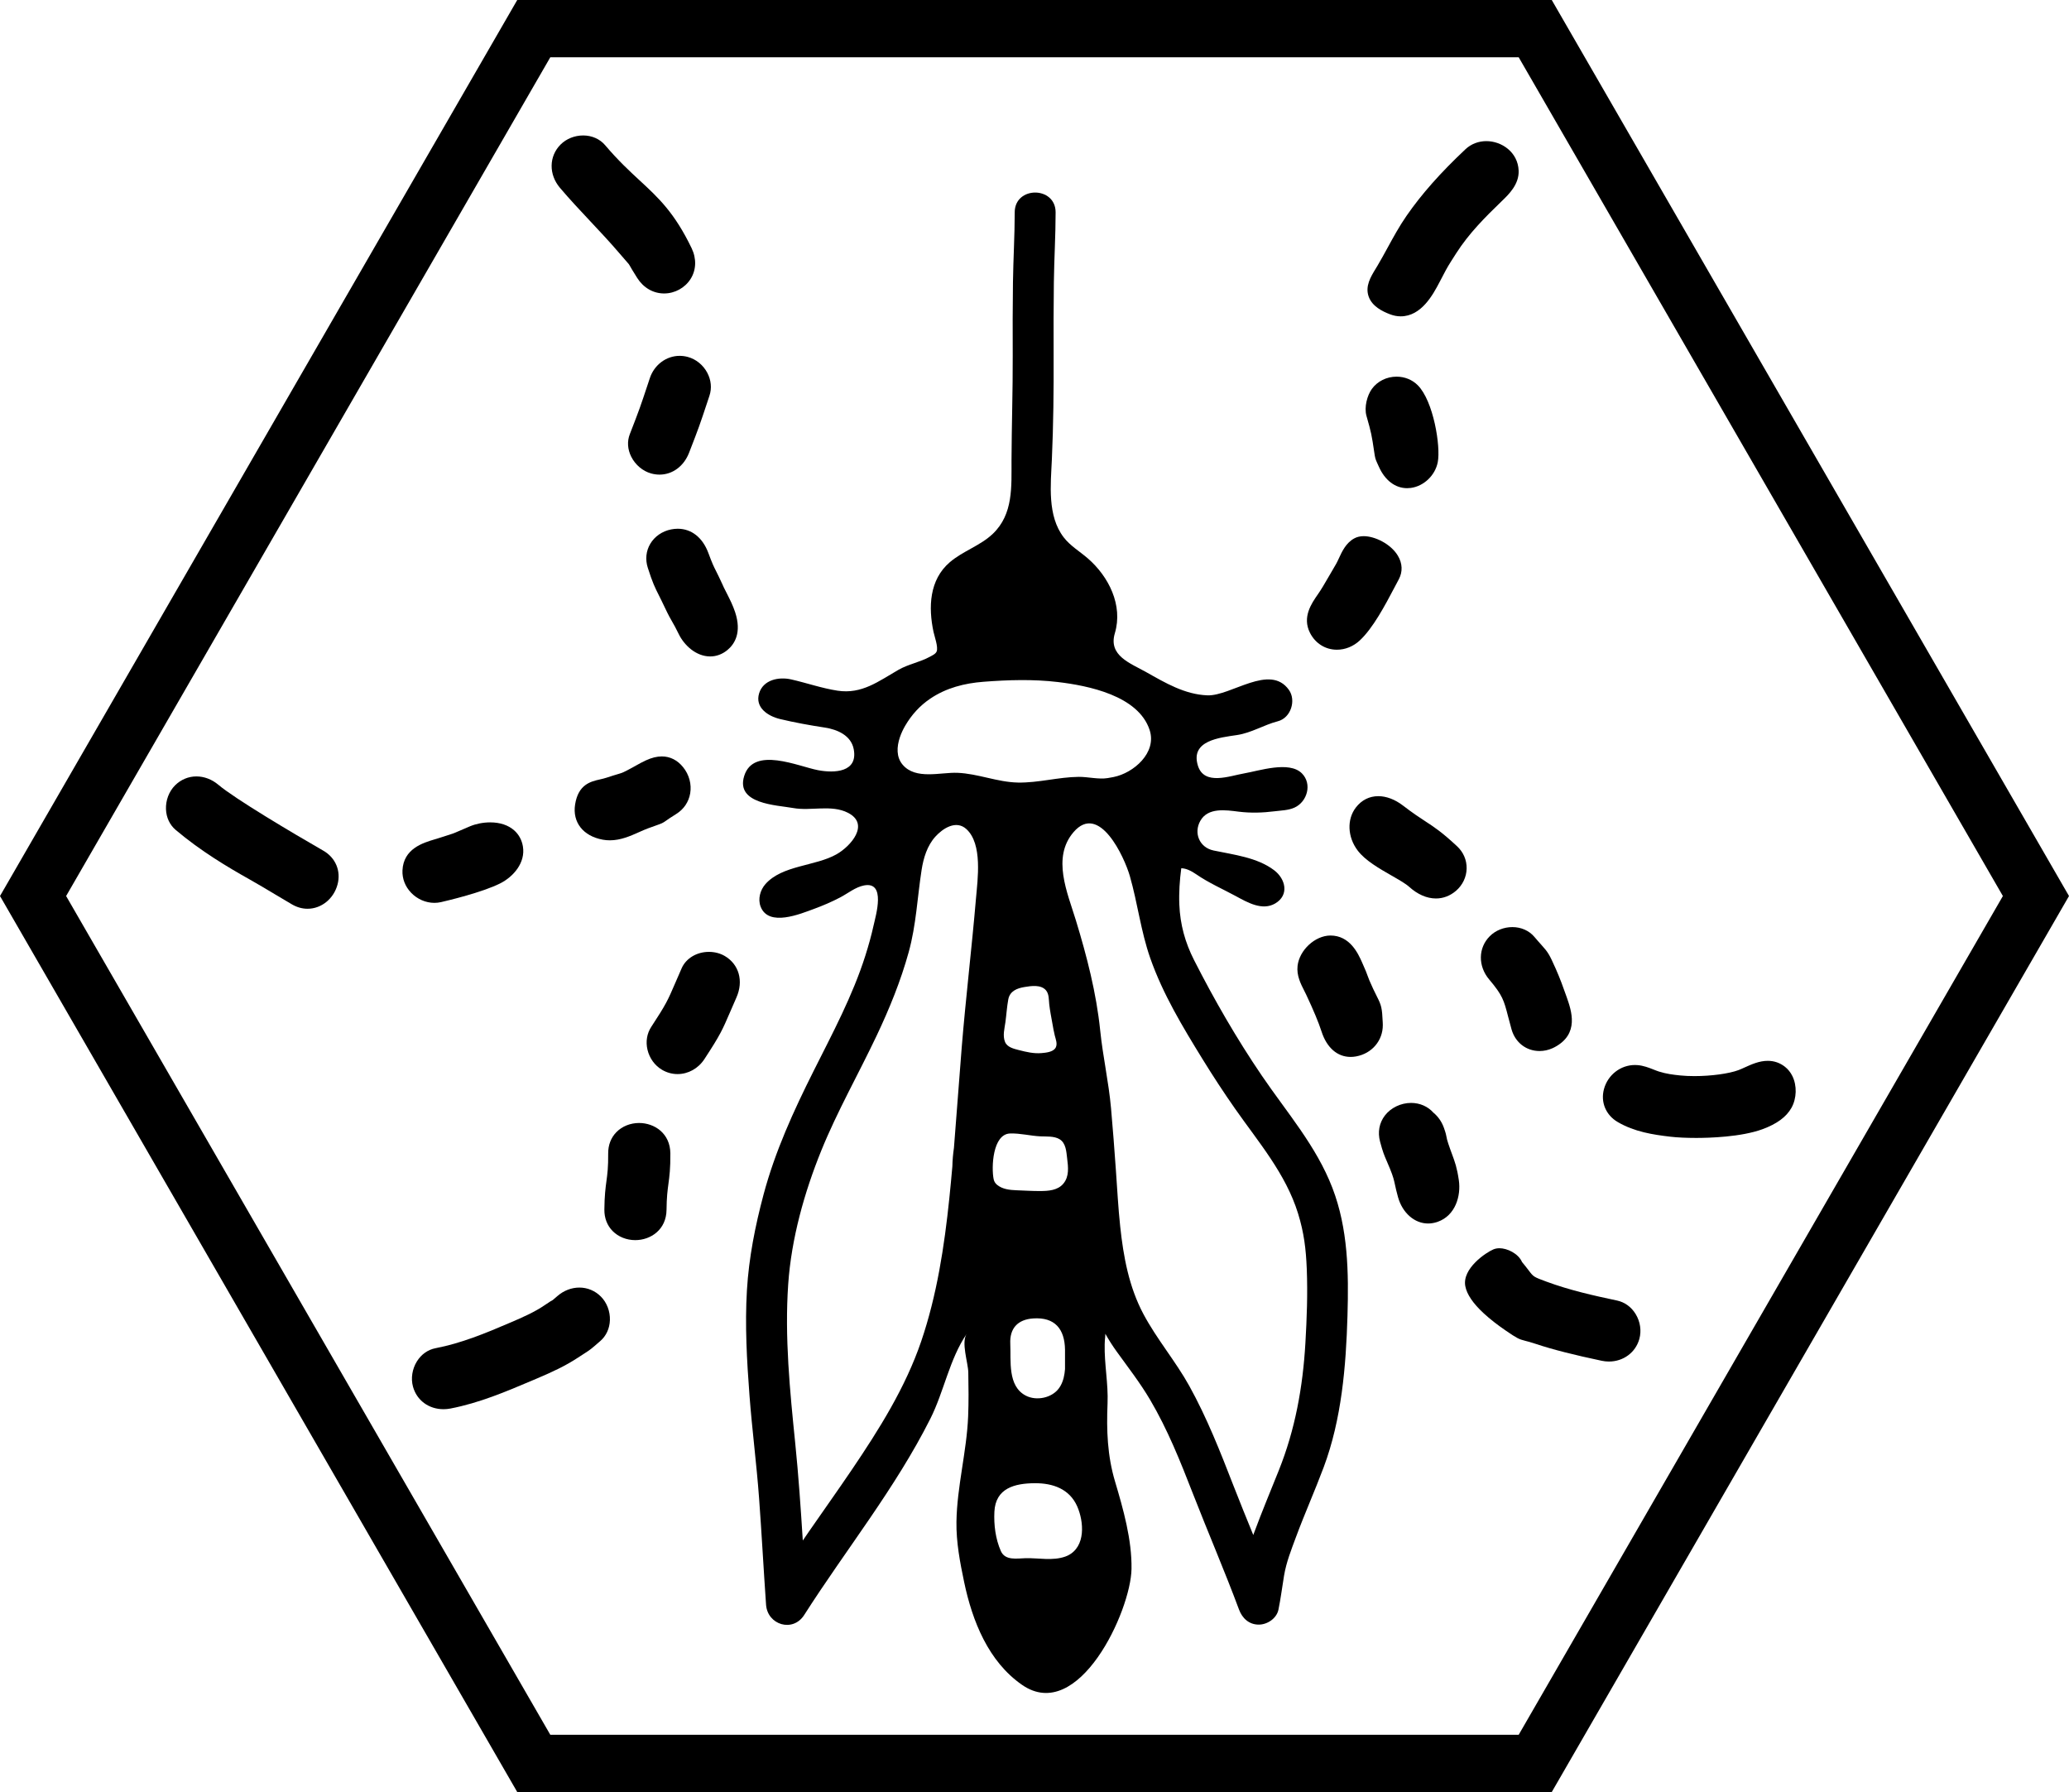 <?xml version="1.0" encoding="utf-8"?>
<!-- Generator: Adobe Illustrator 17.0.0, SVG Export Plug-In . SVG Version: 6.00 Build 0)  -->
<!DOCTYPE svg PUBLIC "-//W3C//DTD SVG 1.1//EN" "http://www.w3.org/Graphics/SVG/1.1/DTD/svg11.dtd">
<svg version="1.1" id="Layer_1" xmlns="http://www.w3.org/2000/svg" xmlns:xlink="http://www.w3.org/1999/xlink" x="0px" y="0px"
	 width="1264.719px" height="1095.279px" viewBox="0 0 1264.719 1095.279" enable-background="new 0 0 1264.719 1095.279"
	 xml:space="preserve">
<g>
	<path d="M928.332,35l295.972,512.64l-295.972,512.639H336.387L40.415,547.639L336.387,35H928.332 M948.539,0H316.18L0,547.639
		l316.18,547.639h632.359l316.18-547.639L948.539,0L948.539,0z"/>
</g>
<g>
	<path d="M771.33,657.448c-15.378-22.602-29.073-46.339-41.456-70.702c-5.469-10.76-8.478-21.746-8.981-33.826
		c-0.311-7.461,0.21-14.887,1.183-22.263c3.064,0.058,6.258,1.711,9.21,3.745c7.563,5.211,15.95,8.863,23.997,13.215
		c7.118,3.85,16.281,9.259,24.25,4.542c8.638-5.113,6.36-14.963-0.733-20.319c-10.34-7.808-24.684-9.439-37.001-12.033
		c-8.66-1.824-12.278-10.699-8.069-18.141c4.683-8.279,15.529-6.576,23.404-5.591c7.318,0.915,14.74,0.694,22.044-0.237
		c4.009-0.511,8.375-0.546,12.118-2.25c7.814-3.556,10.941-14.542,4.464-20.964c-7.78-7.713-26.135-1.491-35.362,0.086
		c-8.658,1.48-24.376,7.669-28.184-4.828c-4.668-15.318,13.322-17.047,23.935-18.636c8.846-1.325,16.392-6.207,24.938-8.416
		c8.067-2.085,11.301-12.822,6.797-19.163c-11.637-16.384-35.396,3.852-49.854,3.314c-13.781-0.513-25.707-7.612-37.376-14.176
		c-9.818-5.523-23.272-10.055-19.175-23.812c5.092-17.094-3.766-34.622-16.51-45.691c-4.92-4.273-10.743-7.65-14.757-12.876
		c-10.131-13.186-7.92-32.188-7.232-47.746c0.933-21.111,1.153-42.181,1.068-63.307c-0.06-14.943-0.049-29.886,0.144-44.827
		c0.184-14.254,1.073-28.521,1.073-42.77c0-16.122-25-16.122-25,0c0,14.248-0.872,28.517-1.073,42.77
		c-0.21,14.941-0.199,29.885-0.144,44.827c0.079,21.311-0.65,42.614-0.74,63.924c-0.068,16.035,1.211,32.869-11.405,44.937
		c-7.651,7.318-18.309,10.522-26.344,17.413c-12.548,10.762-13.131,27.513-9.928,42.561c0.588,2.764,2.968,9.252,1.922,11.934
		c-0.612,1.569-2.768,2.495-4.15,3.255c-6.123,3.369-13.128,4.5-19.26,8.021c-12.15,6.974-22.324,14.982-37.193,12.715
		c-9.533-1.453-18.938-4.757-28.362-6.889c-7.578-1.714-17.074,0.223-19.576,8.541c-2.613,8.686,5.383,13.908,12.806,15.685
		c9.007,2.156,18.203,3.818,27.356,5.211c7.812,1.19,16.089,4.869,17.68,13.225c2.7,14.174-11.846,14.704-21.757,12.834
		c-12.033-2.271-39.526-14.878-45.211,3.572c-5.287,17.16,19.767,17.711,30.015,19.556c10.819,1.947,23.335-2.274,33.434,2.904
		c13.611,6.979,1.659,20.475-7.011,25.372c-12.996,7.341-33.169,6.601-43.429,18.19c-3.223,3.641-4.733,9.159-2.951,13.783
		c4.866,12.625,24.352,4.423,32.665,1.376c5.47-2.005,10.829-4.31,15.991-7.015c4.661-2.443,9.289-6.293,14.545-7.31
		c13.513-2.613,7.253,18.111,5.857,24.409c-1.386,6.256-3.114,12.431-5.054,18.537c-7.807,24.576-20.039,47.381-31.644,70.516
		c-12.22,24.362-23.536,49.087-30.578,75.493c-5.104,19.135-8.965,38.572-10.152,58.374c-1.278,21.326-0.054,43.113,1.563,64.39
		c1.593,20.967,4.325,41.826,5.865,62.807c1.592,21.683,2.745,43.395,4.262,65.083c0.863,12.346,16.383,17.133,23.293,6.309
		c25.588-40.079,55.706-77.407,77.156-120.033c8.351-16.594,11.659-36.431,22.211-51.837c-3.523,5.176,0.856,17.704,0.963,23.599
		c0.162,8.957,0.272,17.919-0.097,26.873c-0.888,21.583-6.82,42.864-7.144,64.402c-0.188,12.454,2.161,24.767,4.714,36.903
		c5.002,23.776,14.793,48.521,35.406,62.786c34.526,23.888,66.464-45.149,66.887-70.827c0.295-17.88-5.032-36.557-10.083-53.545
		c-4.693-15.781-5.24-31.292-4.563-47.593c0.504-12.114-2.023-24.13-1.748-36.234c0.037-1.624,0.135-3.221,0.322-4.704
		c0.018-0.561,0.052-1.121,0.081-1.682c2.097,3.729,4.399,7.344,6.907,10.822c7.037,9.76,14.301,19.083,20.437,29.481
		c10.747,18.212,18.531,37.745,26.172,57.371c9.227,23.701,19.332,47.059,28.201,70.898c1.965,5.281,6.12,9.177,12.053,9.177
		c5.28,0,10.945-3.78,12.053-9.177c1.412-6.874,2.251-13.844,3.415-20.761c1.385-8.231,4.366-15.679,7.252-23.472
		c5.325-14.377,11.583-28.367,16.955-42.721c10.984-29.351,13.66-61.604,14.567-92.698c0.77-26.386,0.381-53.154-9.231-78.108
		C804.552,700.328,786.624,679.926,771.33,657.448z M550.046,450.694c0.865-2.592,2.051-5.055,3.294-7.175
		c3.896-6.644,8.858-12.147,15.24-16.471c9.78-6.627,20.97-9.464,32.633-10.361c15.053-1.157,30.296-1.625,45.315,0.151
		c18.697,2.211,49.258,8.313,56.196,29.287c4.615,13.953-9.838,26.36-22.026,28.784c-1.218,0.242-2.44,0.457-3.663,0.66
		c-5.378,0.891-12.093-0.815-17.623-0.763c-12.497,0.118-24.716,3.729-37.222,3.477c-12.555-0.253-24.398-5.456-36.936-5.953
		c-10.356-0.41-25.522,4.448-33.51-4.974C547.789,462.691,548.147,456.382,550.046,450.694z M645.388,640.115
		c-0.057,0.119-0.121,0.237-0.192,0.354c-1.544,2.547-5.891,2.941-8.546,3.168c-4.734,0.405-9.33-0.677-13.882-1.851
		c-3.063-0.791-7.108-1.718-8.421-4.971c-1.555-3.85-0.306-8.148,0.234-12.079c0.636-4.633,0.894-9.316,1.754-13.917
		c0.954-5.102,5.328-6.803,9.892-7.56c4.044-0.671,10.023-1.61,13.117,1.972c1.971,2.281,1.713,5.779,2.025,8.583
		c0.436,3.918,1.231,7.799,1.916,11.678c0.437,2.473,0.859,4.951,1.466,7.389C645.308,635.122,646.472,637.866,645.388,640.115z
		 M596.566,549.374c-2.564,30.216-6.207,60.344-8.681,90.582c-1.679,20.525-3.083,41.081-4.77,61.609
		c-0.541,3.736-0.887,7.507-0.961,11.266c-0.57,6.454-1.169,12.904-1.835,19.349c-3.049,29.519-7.609,59.414-17.207,87.591
		c-9.63,28.273-25.816,53.977-42.462,78.573c-8.555,12.641-17.425,25.067-26.105,37.622c-1.282,1.855-2.548,3.721-3.818,5.584
		c-1.258-19.816-2.606-39.626-4.614-59.385c-3.277-32.241-6.543-64.885-4.303-97.329c1.917-27.756,9.818-55.997,20.254-81.701
		c9.642-23.747,22.682-46.69,33.753-70.039c7.841-16.535,14.775-33.532,19.652-51.191c4.604-16.668,5.244-33.329,7.885-50.255
		c1.132-7.254,3.4-14.78,8.423-20.326c4.519-4.989,12.583-10.284,18.844-4.686C600.787,515.724,597.574,537.496,596.566,549.374z
		 M617.43,692.769c6.242-0.205,12.302,1.452,18.496,1.75c3.704,0.178,8.339-0.256,11.669,1.702
		c4.036,2.373,4.217,7.668,4.719,11.757c0.644,5.245,1.37,11.01-2.28,15.409c-3.522,4.244-9.301,4.54-14.407,4.557
		c-4.751,0.016-9.527-0.303-14.275-0.47c-4.076-0.144-8.588-0.622-11.855-3.321c-1.046-0.864-1.792-1.965-2.089-3.369
		C605.9,713.642,606.729,693.12,617.43,692.769z M651.015,824.907v11.838c-0.275,3.611-0.995,7.126-2.714,10.191
		c-0.276,0.492-0.572,0.96-0.886,1.402c-4.379,6.174-13.952,8.007-20.404,4.644c-11.198-5.837-8.963-21.319-9.456-31.698
		c-0.446-9.379,4.515-14.854,14.061-15.481c13.182-0.866,19.184,6.427,19.397,19.064
		C651.014,824.88,651.015,824.893,651.015,824.907z M652.722,950.716c-0.458,0.224-0.941,0.428-1.45,0.611
		c-7.749,2.776-16.339,0.84-24.352,1.015c-5.277,0.115-12.478,1.641-15.13-4.366c-3.259-7.382-4.344-16.014-3.946-24.035
		c0.718-14.492,12.526-17.332,24.633-17.426c11.099-0.086,21.305,3.481,26.01,14.203
		C662.553,929.981,663.811,945.286,652.722,950.716z M797.948,820.897c-1.568,26.854-6.224,52.751-16.253,77.782
		c-5.048,12.598-10.265,25.076-14.984,37.807c-0.21,0.565-0.414,1.125-0.62,1.685c-4.118-10.107-8.244-20.212-12.199-30.384
		c-8.016-20.617-16.135-41.277-26.873-60.661c-8.464-15.28-19.935-28.662-28.133-44.096c-8.797-16.561-12.175-34.973-14.144-53.457
		c-1.216-11.413-1.811-22.878-2.626-34.323c-0.905-12.699-1.841-25.392-2.987-38.073c-1.444-15.984-4.979-31.436-6.615-47.401
		c-2.345-22.887-8.157-45.328-14.857-67.285c-5.157-16.902-14.81-38.259-1.466-53.859c15.742-18.403,31.129,15.261,34.447,26.804
		c4.77,16.591,6.719,33.735,12.447,50.08c7.728,22.052,19.802,42.007,31.993,61.808c6.36,10.331,13.008,20.481,19.964,30.42
		c14.11,20.162,30.87,39.545,38.402,63.864c3.681,11.884,4.849,21.789,5.341,33.92C799.396,790.606,798.827,805.841,797.948,820.897
		z"/>
	<path d="M845.226,624.874c-0.424-8.831-0.754-10.305-3.531-15.767c-0.604-1.188-1.354-2.665-2.295-4.686
		c-2.328-5-2.793-6.3-3.332-7.805c-0.566-1.585-1.209-3.38-3.542-8.556c-2.381-5.286-7.337-16.285-19.293-16.285
		c-9.387,0.047-18.953,8.895-20.07,18.563c-0.679,5.874,1.964,11.044,4.087,15.197c0.406,0.796,0.805,1.572,1.158,2.324
		c4.522,9.624,7.688,17.222,9.407,22.58c3.171,9.876,9.649,15.54,17.775,15.54c1.09,0,2.214-0.104,3.341-0.31
		c9.673-1.764,16.392-9.652,16.339-19.191C845.266,625.942,845.252,625.406,845.226,624.874z"/>
	<path d="M887.575,705.391c-0.66-1.785-1.409-3.809-2.269-6.393c-0.772-2.32-0.896-3.031-1.028-3.784
		c-0.253-1.449-0.521-2.725-1.672-5.945c-1.316-3.688-3.529-6.868-6.424-9.243c-3.359-3.785-8.276-5.94-13.622-5.94
		c-6.242,0-12.383,2.951-16.025,7.7c-3.453,4.501-4.495,10.183-2.936,15.998c1.718,6.404,2.5,8.213,4.06,11.816
		c0.535,1.238,1.181,2.729,2.02,4.78c1.957,4.79,2.39,6.777,3.045,9.786c0.404,1.858,0.907,4.17,1.841,7.511
		c2.692,9.634,10.076,16.107,18.373,16.108c0.001,0,0.001,0,0.002,0c1.711,0,3.447-0.269,5.158-0.798
		c0.251-0.077,0.498-0.16,0.771-0.255c10.813-3.849,14.256-15.844,12.878-25.361C890.626,713.636,889.347,710.177,887.575,705.391z"
		/>
	<path d="M988.429,794.863c-14.088-2.97-29.032-6.312-43.264-11.59c-7.717-2.861-7.717-2.861-10.669-6.738
		c-0.988-1.298-2.296-3.016-4.118-5.195c-2.307-5.277-9.143-8.436-13.78-8.436c-1.334,0-2.582,0.235-3.713,0.701
		c-4.384,1.807-19.233,11.612-17.191,22.476c0.939,4.995,4.733,10.585,11.277,16.615c3.848,3.543,8.328,7.046,13.697,10.707
		c6.666,4.546,7.766,5.118,11.768,6.118c1.311,0.327,3.105,0.776,6.303,1.841c5.284,1.762,11.006,3.411,18.007,5.192
		c6.653,1.691,13.757,3.324,22.355,5.137c1.447,0.305,2.924,0.46,4.389,0.46c0.001,0,0.001,0,0.002,0
		c8.847,0,16.319-5.557,18.595-13.827c1.382-5.023,0.555-10.562-2.269-15.195C997.173,798.789,993.129,795.854,988.429,794.863z"/>
	<path d="M857.533,492.296c-4.784-3.669-10.11-5.689-14.999-5.689c-5.44,0-10.157,2.354-13.641,6.807
		c-5.69,7.273-5.257,18.157,1.053,26.467c4.601,6.059,13.117,10.932,20.631,15.232c4.247,2.43,8.639,4.943,10.761,6.864
		c5.176,4.685,10.857,7.161,16.431,7.162c0.001,0,0.001,0,0.001,0c4.433,0,8.66-1.618,12.228-4.679
		c4.036-3.463,6.41-8.427,6.513-13.619c0.103-5.18-1.984-10.024-5.875-13.639c-9.334-8.674-13.76-11.565-19.363-15.225
		C867.751,499.678,863.762,497.072,857.533,492.296z"/>
	<path d="M910.668,572.18c-7.14,7.141-7.295,18.272-0.368,26.47c8.21,9.717,8.982,12.696,11.54,22.567
		c0.59,2.275,1.258,4.854,2.115,7.896c2.271,8.054,8.994,13.258,17.13,13.258c2.706,0,5.38-0.581,7.952-1.731
		c0.437-0.196,0.871-0.409,1.309-0.643c15.192-8.112,10.264-22.191,7.32-30.603c-1.95-5.574-4.113-11.536-6.713-17.372
		c-3.923-8.807-4.577-9.894-8.752-14.534c-1.085-1.205-2.436-2.706-4.295-4.906c-3.198-3.784-8.085-5.955-13.408-5.955
		C919.239,566.626,914.198,568.651,910.668,572.18z"/>
	<path d="M1095.608,657.626c-1.123-2.265-2.651-4.164-4.54-5.644c-3.061-2.399-6.589-3.616-10.488-3.616
		c-5.203,0-9.913,2.14-14.068,4.027c-1.376,0.625-2.675,1.215-3.814,1.641c-5.876,2.191-16.701,3.664-26.938,3.664
		c-3.09,0-5.984-0.131-8.604-0.391c-4.2-0.415-8.689-0.991-13.064-2.384c-1.023-0.325-2.129-0.762-3.301-1.224
		c-2.873-1.133-6.131-2.418-9.814-2.718c-0.537-0.044-1.071-0.065-1.596-0.065c-8.798,0-16.58,6.05-18.926,14.711
		c-2.163,7.989,1.141,15.899,8.417,20.151c10.264,5.997,21.567,7.72,32.265,8.97c4.034,0.472,9.734,0.742,15.639,0.742
		c0.001,0,0.002,0,0.003,0c7.828,0,27.44-0.52,40.557-5.328c8.822-3.234,14.626-7.515,17.74-13.085
		C1098.303,671.305,1098.517,663.487,1095.608,657.626z"/>
	<path d="M817.204,397.098c5.06,0,9.998-1.986,13.905-5.593c8.161-7.534,15.552-21.56,21.49-32.829
		c0.843-1.601,1.657-3.146,2.438-4.605c2.459-4.594,2.264-9.712-0.551-14.412c-4.427-7.391-14.277-11.966-20.865-11.966
		c-2.213,0-4.185,0.469-5.858,1.394c-5.037,2.781-7.438,7.997-9.367,12.188c-0.585,1.272-1.138,2.473-1.655,3.359
		c-1.398,2.396-2.583,4.436-3.607,6.198c-3.896,6.705-5.354,9.214-7.394,12.166l-0.29,0.419c-3.791,5.478-9.521,13.755-4.745,23.275
		C803.974,393.207,810.142,397.098,817.204,397.098z"/>
	<path d="M840.024,276.283l0.057,0.383c0.483,3.252,0.634,3.894,1.86,6.547c0.234,0.508,0.532,1.152,0.918,2.021
		c3.703,8.347,10.001,13.134,17.279,13.135h0.001c0.735,0,1.485-0.05,2.229-0.148c7.979-1.058,14.915-7.675,16.491-15.735
		c1.878-9.6-2.61-37.443-12.254-47.061c-3.373-3.364-7.966-5.217-12.933-5.217c-6.045,0-11.688,2.804-15.093,7.499
		c-2.821,3.888-4.821,11.131-3.284,16.52C838.238,264.558,838.467,265.822,840.024,276.283z"/>
	<path d="M849.692,192.097c2.157,0.826,4.351,1.244,6.518,1.245c0.001,0,0,0,0.001,0c12.702,0,19.806-13.454,23.621-20.681
		c0.884-1.673,1.594-3.028,2.188-4.164c2.934-5.598,2.934-5.598,7.803-13.206l0.369-0.577c7.686-12.008,17.464-21.822,27.649-31.647
		l0.266-0.257c4.191-4.038,10.525-10.141,10.192-18.536c-0.449-11.281-10.384-18.022-19.729-18.022
		c-4.841,0-9.375,1.759-12.768,4.953c-15.367,14.468-26.811,27.393-36.013,40.675c-4.384,6.327-8.035,13.011-11.567,19.474
		c-2.023,3.703-4.115,7.532-6.285,11.172c-0.35,0.587-0.701,1.164-1.048,1.731c-3.027,4.964-6.459,10.591-4.316,16.871
		C838.664,187.259,845.061,190.325,849.692,192.097z"/>
	<path d="M443.026,584.291c-2.809-1.646-6.156-2.515-9.68-2.515c-7.439,0-13.976,3.918-16.654,9.981
		c-1.632,3.696-2.916,6.679-4.004,9.206c-4.529,10.523-5.472,12.713-14.596,26.649c-2.65,4.049-3.47,9.005-2.308,13.955
		c1.225,5.215,4.485,9.704,8.945,12.316c2.885,1.69,6.143,2.583,9.422,2.583c0,0,0,0,0,0c6.534,0,12.666-3.407,16.403-9.115
		c9.742-14.881,10.996-17.793,15.66-28.63c1.075-2.497,2.343-5.443,3.955-9.095C454.609,599.577,451.738,589.395,443.026,584.291z"
		/>
	<path d="M390.654,686.353c-5.29,0-10.315,2.01-13.789,5.514c-3.383,3.412-5.146,7.954-5.101,13.135
		c0.074,8.352-0.473,12.436-1.052,16.76c-0.588,4.393-1.196,8.934-1.281,17.534c-0.051,5.181,1.708,9.725,5.089,13.139
		c3.471,3.505,8.496,5.516,13.786,5.516c0.001,0,0,0,0,0c9.412,0,19.003-6.364,19.124-18.525c0.078-7.799,0.607-11.752,1.167-15.938
		c0.614-4.583,1.248-9.323,1.166-18.6C409.657,692.719,400.069,686.353,390.654,686.353z"/>
	<path d="M354.168,786.942c-4.824,0-9.592,1.839-13.427,5.177c-0.964,0.84-2.389,2.08-2.841,2.436l-0.009,0.006
		c-0.847,0.449-1.898,1.044-4.582,2.904c-6.438,4.463-14.104,7.762-20.866,10.672c-16.026,6.896-30.566,12.852-46.23,15.871
		c-4.661,0.898-8.701,3.763-11.374,8.064c-2.88,4.634-3.775,10.397-2.394,15.419c2.305,8.378,9.631,13.793,18.665,13.793
		c0,0,0.001,0,0.001,0c1.399,0,2.815-0.136,4.208-0.404c17.702-3.412,34.055-10.362,49.869-17.084l3.346-1.421
		c9.417-3.991,17.216-7.652,24.666-12.55c1.758-1.155,3.018-1.962,3.991-2.585c3.76-2.408,4.067-2.676,9.202-7.147l0.563-0.491
		c3.606-3.14,5.689-7.662,5.864-12.734c0.187-5.39-1.883-10.788-5.536-14.442C363.748,788.889,359.09,786.942,354.168,786.942z"/>
	<path d="M404.556,462.317c-3.043,0-6.169,0.78-9.835,2.454c-2.068,0.944-3.986,2.021-5.842,3.062
		c-0.603,0.338-1.198,0.673-1.783,0.992c-6.109,3.337-6.443,3.436-9.631,4.382c-1.433,0.425-3.396,1.008-6.416,2.017
		c-1.497,0.5-2.972,0.837-4.398,1.163c-5.562,1.271-13.178,3.013-15.109,15.316c-1.706,10.861,4.916,19.298,16.868,21.493
		c1.424,0.262,2.894,0.395,4.37,0.395c0,0,0,0,0.001,0c6.65,0,12.589-2.653,17.828-4.993c1.928-0.861,3.749-1.675,5.502-2.318
		c2.374-0.873,4.008-1.451,5.174-1.864c3.166-1.121,3.824-1.354,5.925-2.867c0.907-0.653,2.425-1.746,6.123-4.037
		c4.622-2.863,7.663-7.344,8.563-12.617c0.952-5.576-0.624-11.41-4.325-16.005C414.108,464.589,409.608,462.317,404.556,462.317z"/>
	<path d="M265.536,551.817c1.372,0,2.74-0.154,4.066-0.458c4.098-0.94,25.095-5.907,36.069-11.402
		c8.136-4.074,15.611-12.637,13.974-22.586c-0.644-3.915-2.472-7.31-5.285-9.818c-3.615-3.224-8.708-4.928-14.728-4.928
		c-4.242,0-8.624,0.853-12.336,2.4c-4.061,1.692-6.228,2.65-7.662,3.283c-2.479,1.095-2.479,1.095-8.38,2.968l-3.089,0.981
		c-0.795,0.253-1.615,0.498-2.446,0.746c-7.146,2.133-19.105,5.704-19.698,18.983c-0.223,5.005,1.644,9.843,5.258,13.622
		c3.772,3.945,8.968,6.208,14.255,6.208C265.534,551.817,265.535,551.817,265.536,551.817z"/>
	<path d="M197.643,519.93c-19.137-10.985-54.188-31.833-64.173-40.286c-3.893-3.296-8.66-5.111-13.421-5.111
		c-4.886,0-9.521,1.944-13.053,5.476c-3.694,3.694-5.764,9.169-5.537,14.645c0.21,5.058,2.317,9.529,5.934,12.59
		c15.25,12.91,32.166,22.95,45.2,30.254c4.938,2.767,10.788,6.271,15.948,9.364c3.72,2.229,7.234,4.334,10.012,5.929
		c3.035,1.742,6.217,2.626,9.458,2.627c0.001,0,0.002,0,0.003,0c8.453,0,15.987-6.108,18.319-14.854
		C208.532,532.321,205.121,524.222,197.643,519.93z"/>
	<path d="M414.275,323.16c-1.316,0-2.672,0.137-4.032,0.408c-5.449,1.086-10.105,4.307-12.774,8.835
		c-2.575,4.369-3.108,9.548-1.501,14.584c2.956,9.262,4.317,11.969,6.789,16.884c0.96,1.909,2.154,4.284,3.722,7.62
		c2.134,4.54,3.343,6.637,4.512,8.665c1.055,1.83,2.051,3.558,3.871,7.32c3.308,6.835,10.549,13.733,19.27,13.734
		c0,0,0.001,0,0.001,0c3.783,0,7.423-1.358,10.528-3.929c4.418-3.66,8.82-10.648,4.696-23.16c-1.361-4.131-3.313-7.978-4.882-11.068
		c-0.287-0.565-0.562-1.106-0.816-1.619c-0.729-1.463-1.046-2.078-1.195-2.359c-0.121-0.272-0.384-0.863-1.01-2.232
		c-1.788-3.909-2.909-6.139-3.81-7.93c-1.45-2.883-2.249-4.471-4.648-10.946C429.507,328.558,422.684,323.16,414.275,323.16z"/>
	<path d="M415.454,217.489c-8.195,0-15.522,5.479-18.233,13.634l-1.362,4.102c-4.379,13.192-4.942,14.887-10.881,30.151
		c-1.698,4.365-1.387,9.251,0.878,13.758c2.515,5.006,7.071,8.835,12.186,10.242c1.695,0.466,3.411,0.703,5.1,0.703
		c0,0,0.001,0,0.001,0c7.935,0,14.854-5.113,18.057-13.344c6.059-15.57,6.633-17.301,11.104-30.77l1.36-4.097
		c1.527-4.592,1.045-9.596-1.355-14.089c-2.528-4.733-6.836-8.234-11.819-9.604C418.831,217.72,417.137,217.489,415.454,217.489z"/>
	<path d="M360.885,135.291c5.887,6.27,11.974,12.752,17.601,19.341c2.363,2.766,3.813,4.416,4.75,5.483
		c1.245,1.417,1.245,1.417,1.642,2.123c0.607,1.079,1.736,3.086,4.636,7.654c3.819,6.018,9.808,9.469,16.429,9.469
		c6.55,0,12.764-3.412,16.215-8.903c3.471-5.525,3.687-12.381,0.591-18.81c-10.436-21.672-20.286-30.777-31.692-41.32
		c-6.165-5.699-13.152-12.158-21.164-21.596c-3.206-3.777-8.094-5.943-13.41-5.943c-5.253,0-10.29,2.024-13.819,5.554
		c-7.158,7.157-7.309,18.294-0.359,26.48C348.303,121.89,354.699,128.702,360.885,135.291z"/>
</g>
</svg>
